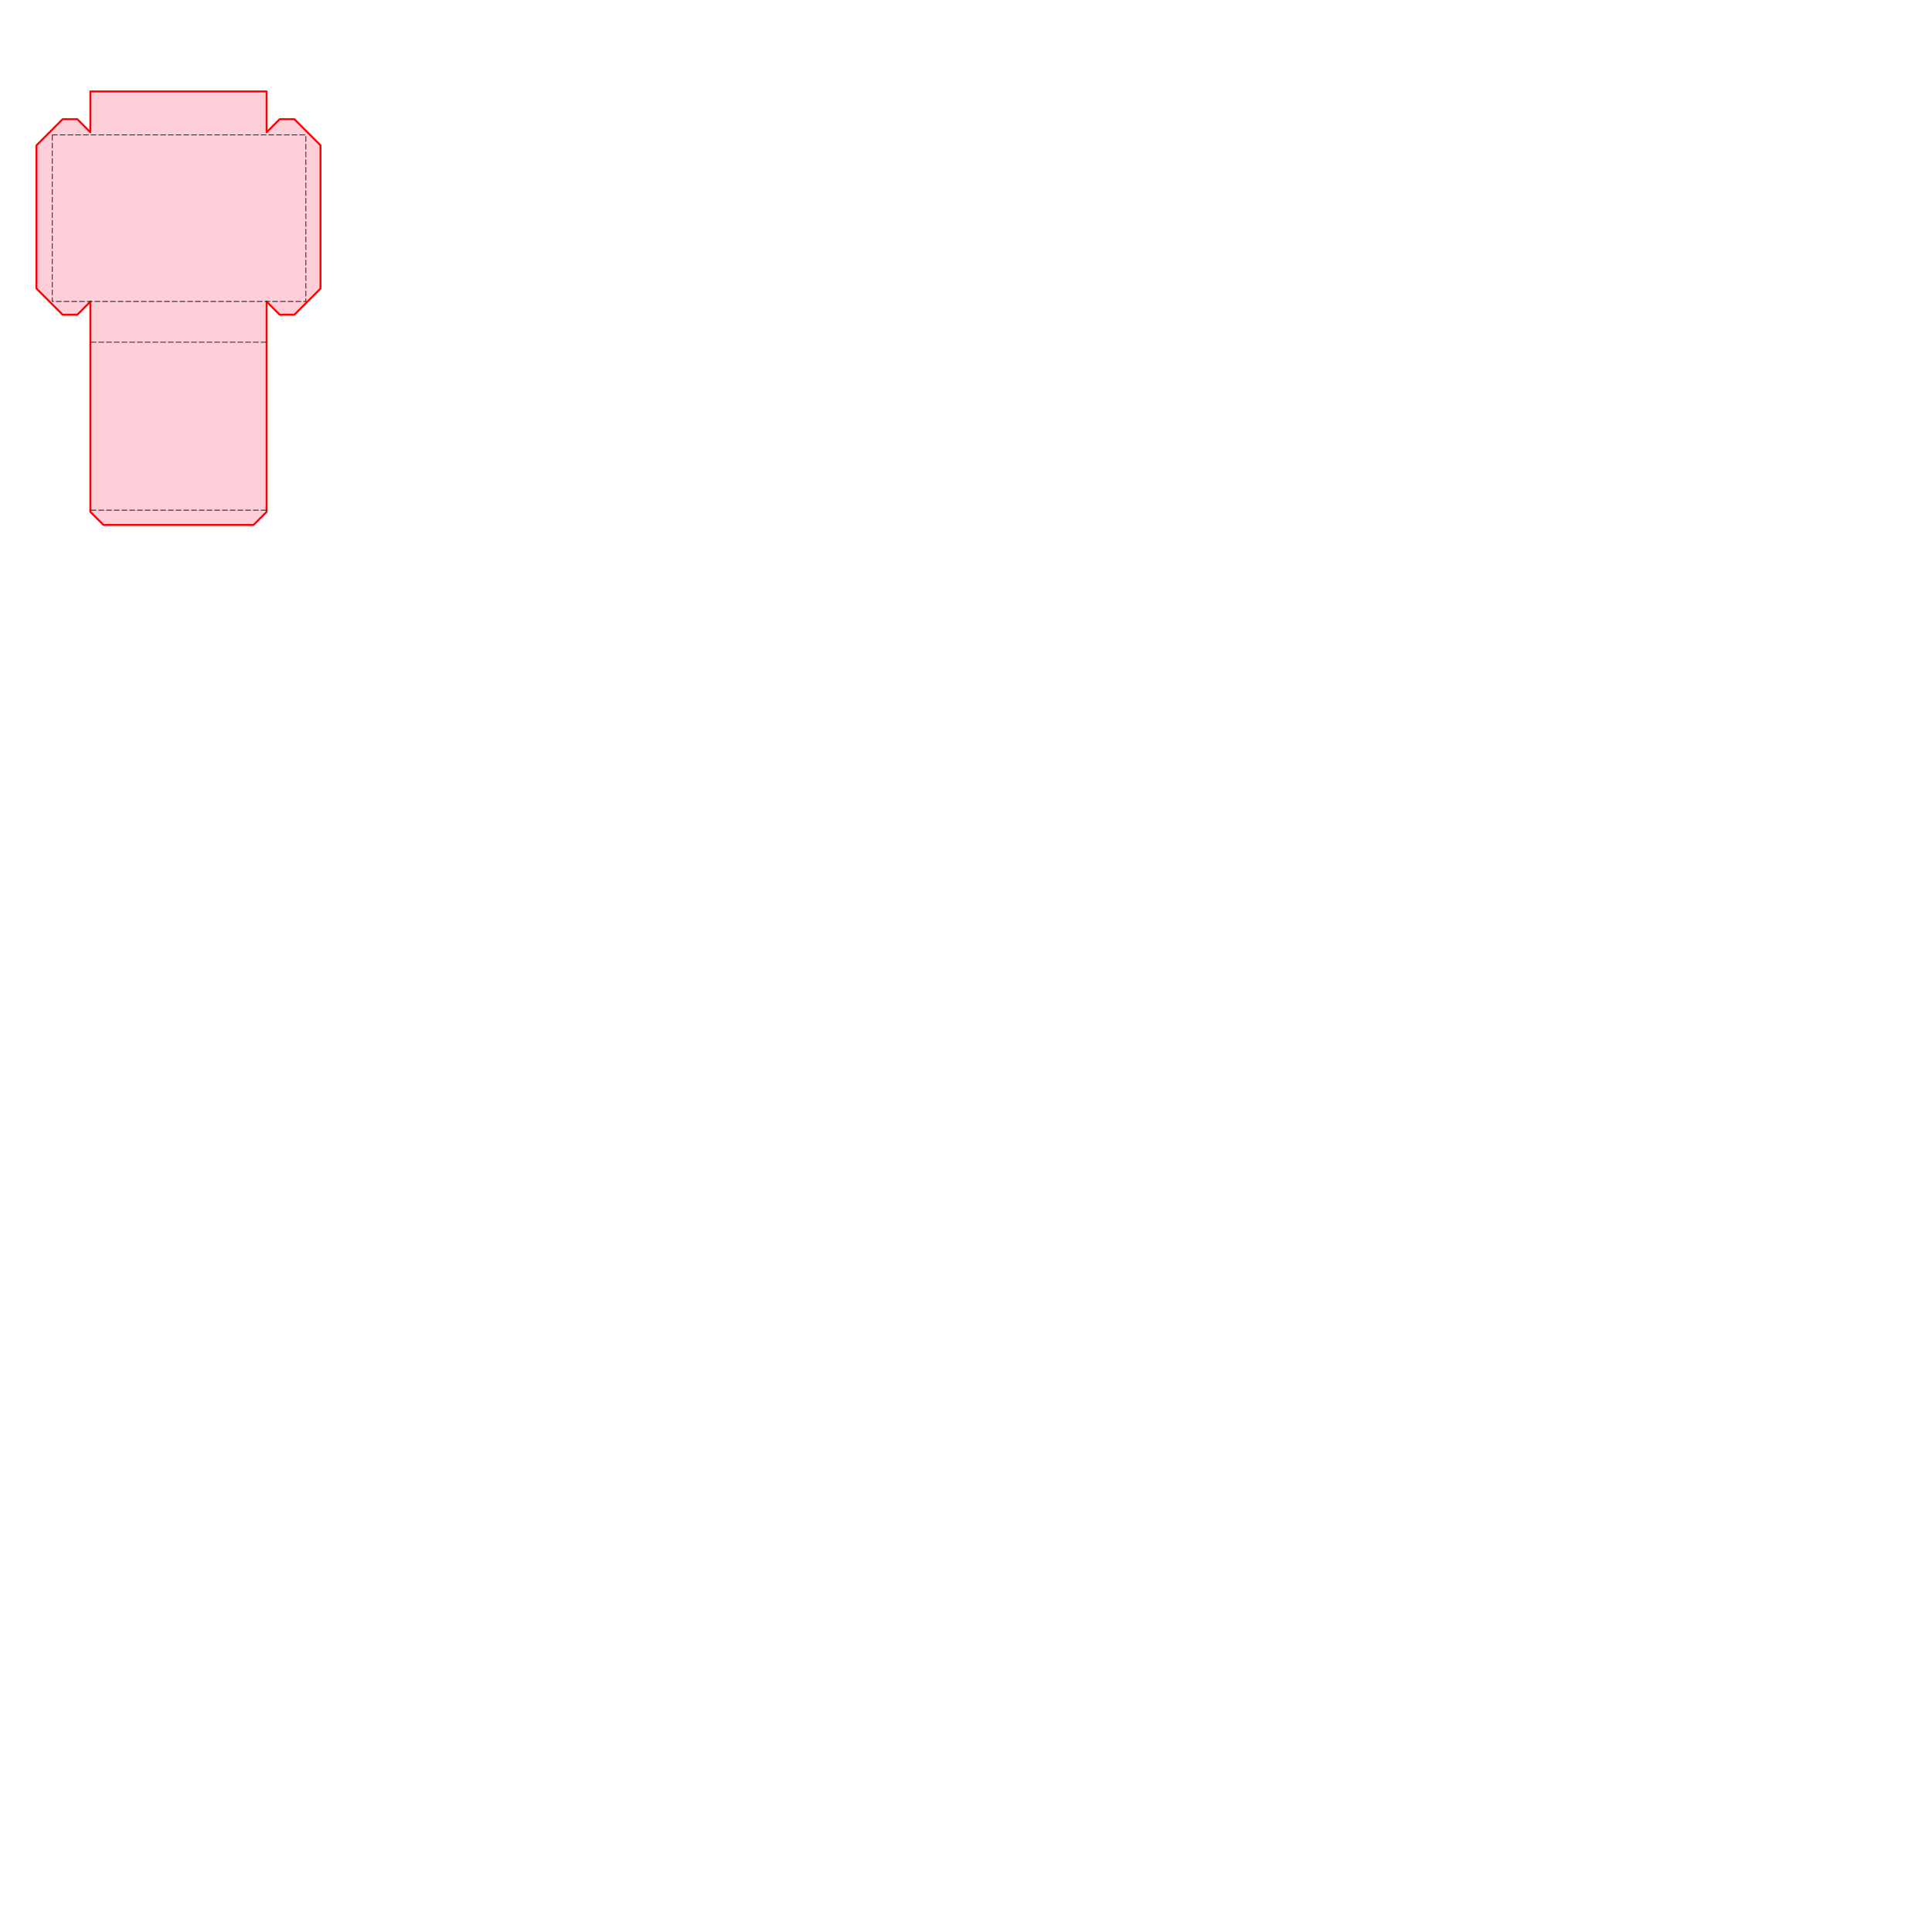 <?xml version="1.0" encoding="UTF-8" standalone="no"?>
<!DOCTYPE svg PUBLIC "-//W3C//DTD SVG 1.1//EN" "http://www.w3.org/Graphics/SVG/1.1/DTD/svg11.dtd">
<svg width="750.00pt" height="750.00pt" version="1.1"
    viewBox="0 0 750.00 750.00"
    xmlns="http://www.w3.org/2000/svg"
    xmlns:xlink="http://www.w3.org/1999/xlink"
    xml:space="preserve"
    xmlns:serif="http://www.serif.com/"
    style="fill-rule:evenodd;clip-rule:evenodd;stroke-linecap:round;stroke-linejoin:round;stroke-miterlimit:1.5;">
    
<path
       style="fill:#ffcfd9 ;stroke:#ff0000;stroke-width:0.75px;stroke-linecap:butt;stroke-linejoin:miter;stroke-opacity:1"
       d="M 35.075,35.5 
       h 51.42 
       h 17.01
       v 15.828 
       l 5.08,-5.08 
       h 5.668 
       l 10.16,10.16 
       V 112.02
       L 114.253,122.18
       h -5.668 
       l -5.08,-5.08 
       v 39.08 v 42.52 
       l -5.08,5.08 
       h -41.26 
       h -17.01
       l -5.08,-5.08 
       V 117.1 
       l -5.08,5.08 
       h -5.668 
       l -10.16,-10.16 
       V 56.408 
       l 10.16,-10.16 
       h 5.668 
       l 5.08,5.08 z"
       id="path3702"
       />
    <path
         id="path126"
         d="M 20.318,52.385 h 81.42 h 17.01 V 112.02 v 5 h -68.43 h -30 L 20.318,52.385"
         style="fill:none;stroke:#000000;stroke-width:0.265px;stroke-linecap:butt;stroke-linejoin:miter;stroke-dasharray:2, 1;stroke-opacity:1" />
    <path
         id="path126"
         d="M 35.318,132.848 h 51.42 h 17.01"
         style="fill:none;stroke:#000000;stroke-width:0.265px;stroke-linecap:butt;stroke-linejoin:miter;stroke-dasharray:2, 1;stroke-opacity:1" />
    <path
         id="path126"
         d="M 35.318,198.04 h 51.42 h 17.01"
         style="fill:none;stroke:#000000;stroke-width:0.265px;stroke-linecap:butt;stroke-linejoin:miter;stroke-dasharray:2, 1;stroke-opacity:1" />
        
         
      
      
      
      
      

</svg>
